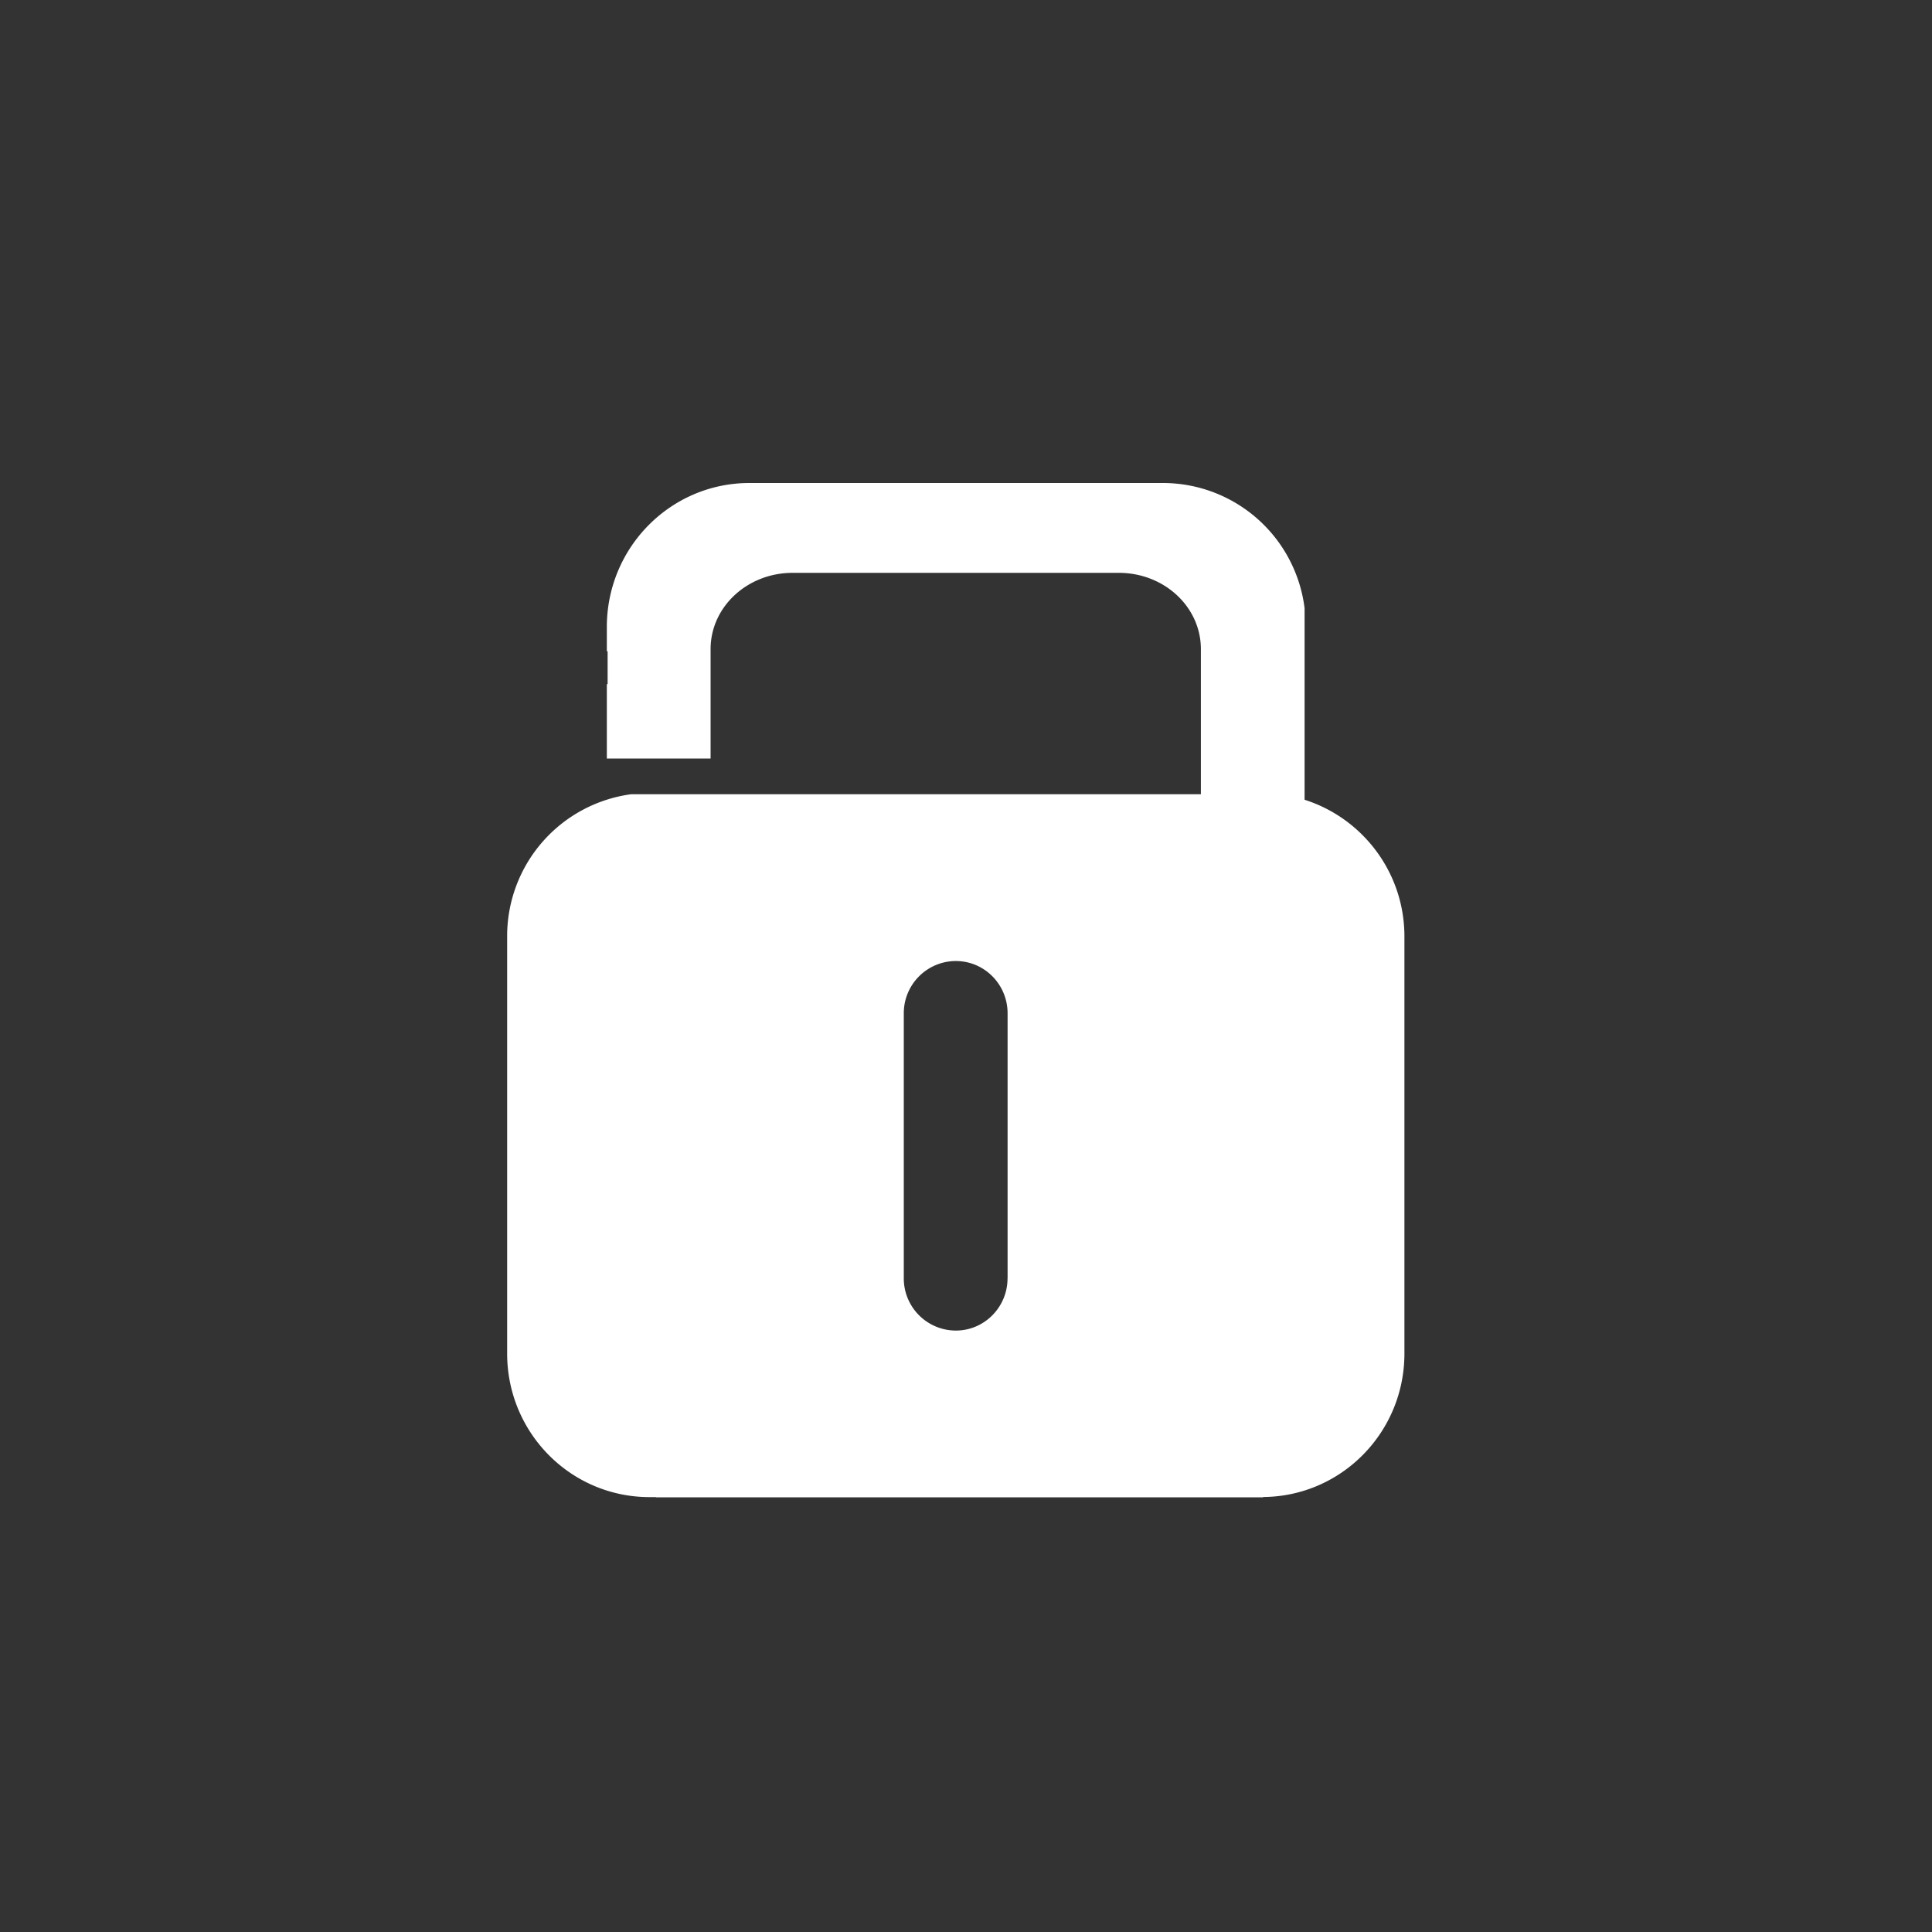 <svg xmlns="http://www.w3.org/2000/svg" width="40" height="40" viewBox="0 0 40 40">
    <rect x="0" y="0" width="40" height="40" fill="#333333" stroke="none"/>
    <g fill="none" fill-rule="evenodd">
        <path d="M0 0h40v40H0z"/>
        <path fill="#FFF" d="M20.86 26.464c0 .6-.48 1.084-1.071 1.084a1.08 1.08 0 0 1-1.077-1.084V20.98a1.08 1.08 0 0 1 1.077-1.083c.592 0 1.072.484 1.072 1.083v5.483zm6.15-9.905v-3.967A2.957 2.957 0 0 0 24.086 10h-8.57c-1.63 0-2.952 1.334-2.952 2.98v.504h.016v.68h-.016v1.54h2.148V13.44c0-.876.762-1.58 1.699-1.58h6.752c.94 0 1.7.704 1.7 1.58v3.004H13.067a2.962 2.962 0 0 0-2.567 2.943v8.636c0 1.644 1.318 2.973 2.947 2.973h.133V31h12.571v-.006c1.617-.011 2.926-1.334 2.926-2.97v-8.636c0-1.329-.871-2.45-2.067-2.83z"/>
    </g>
</svg>
